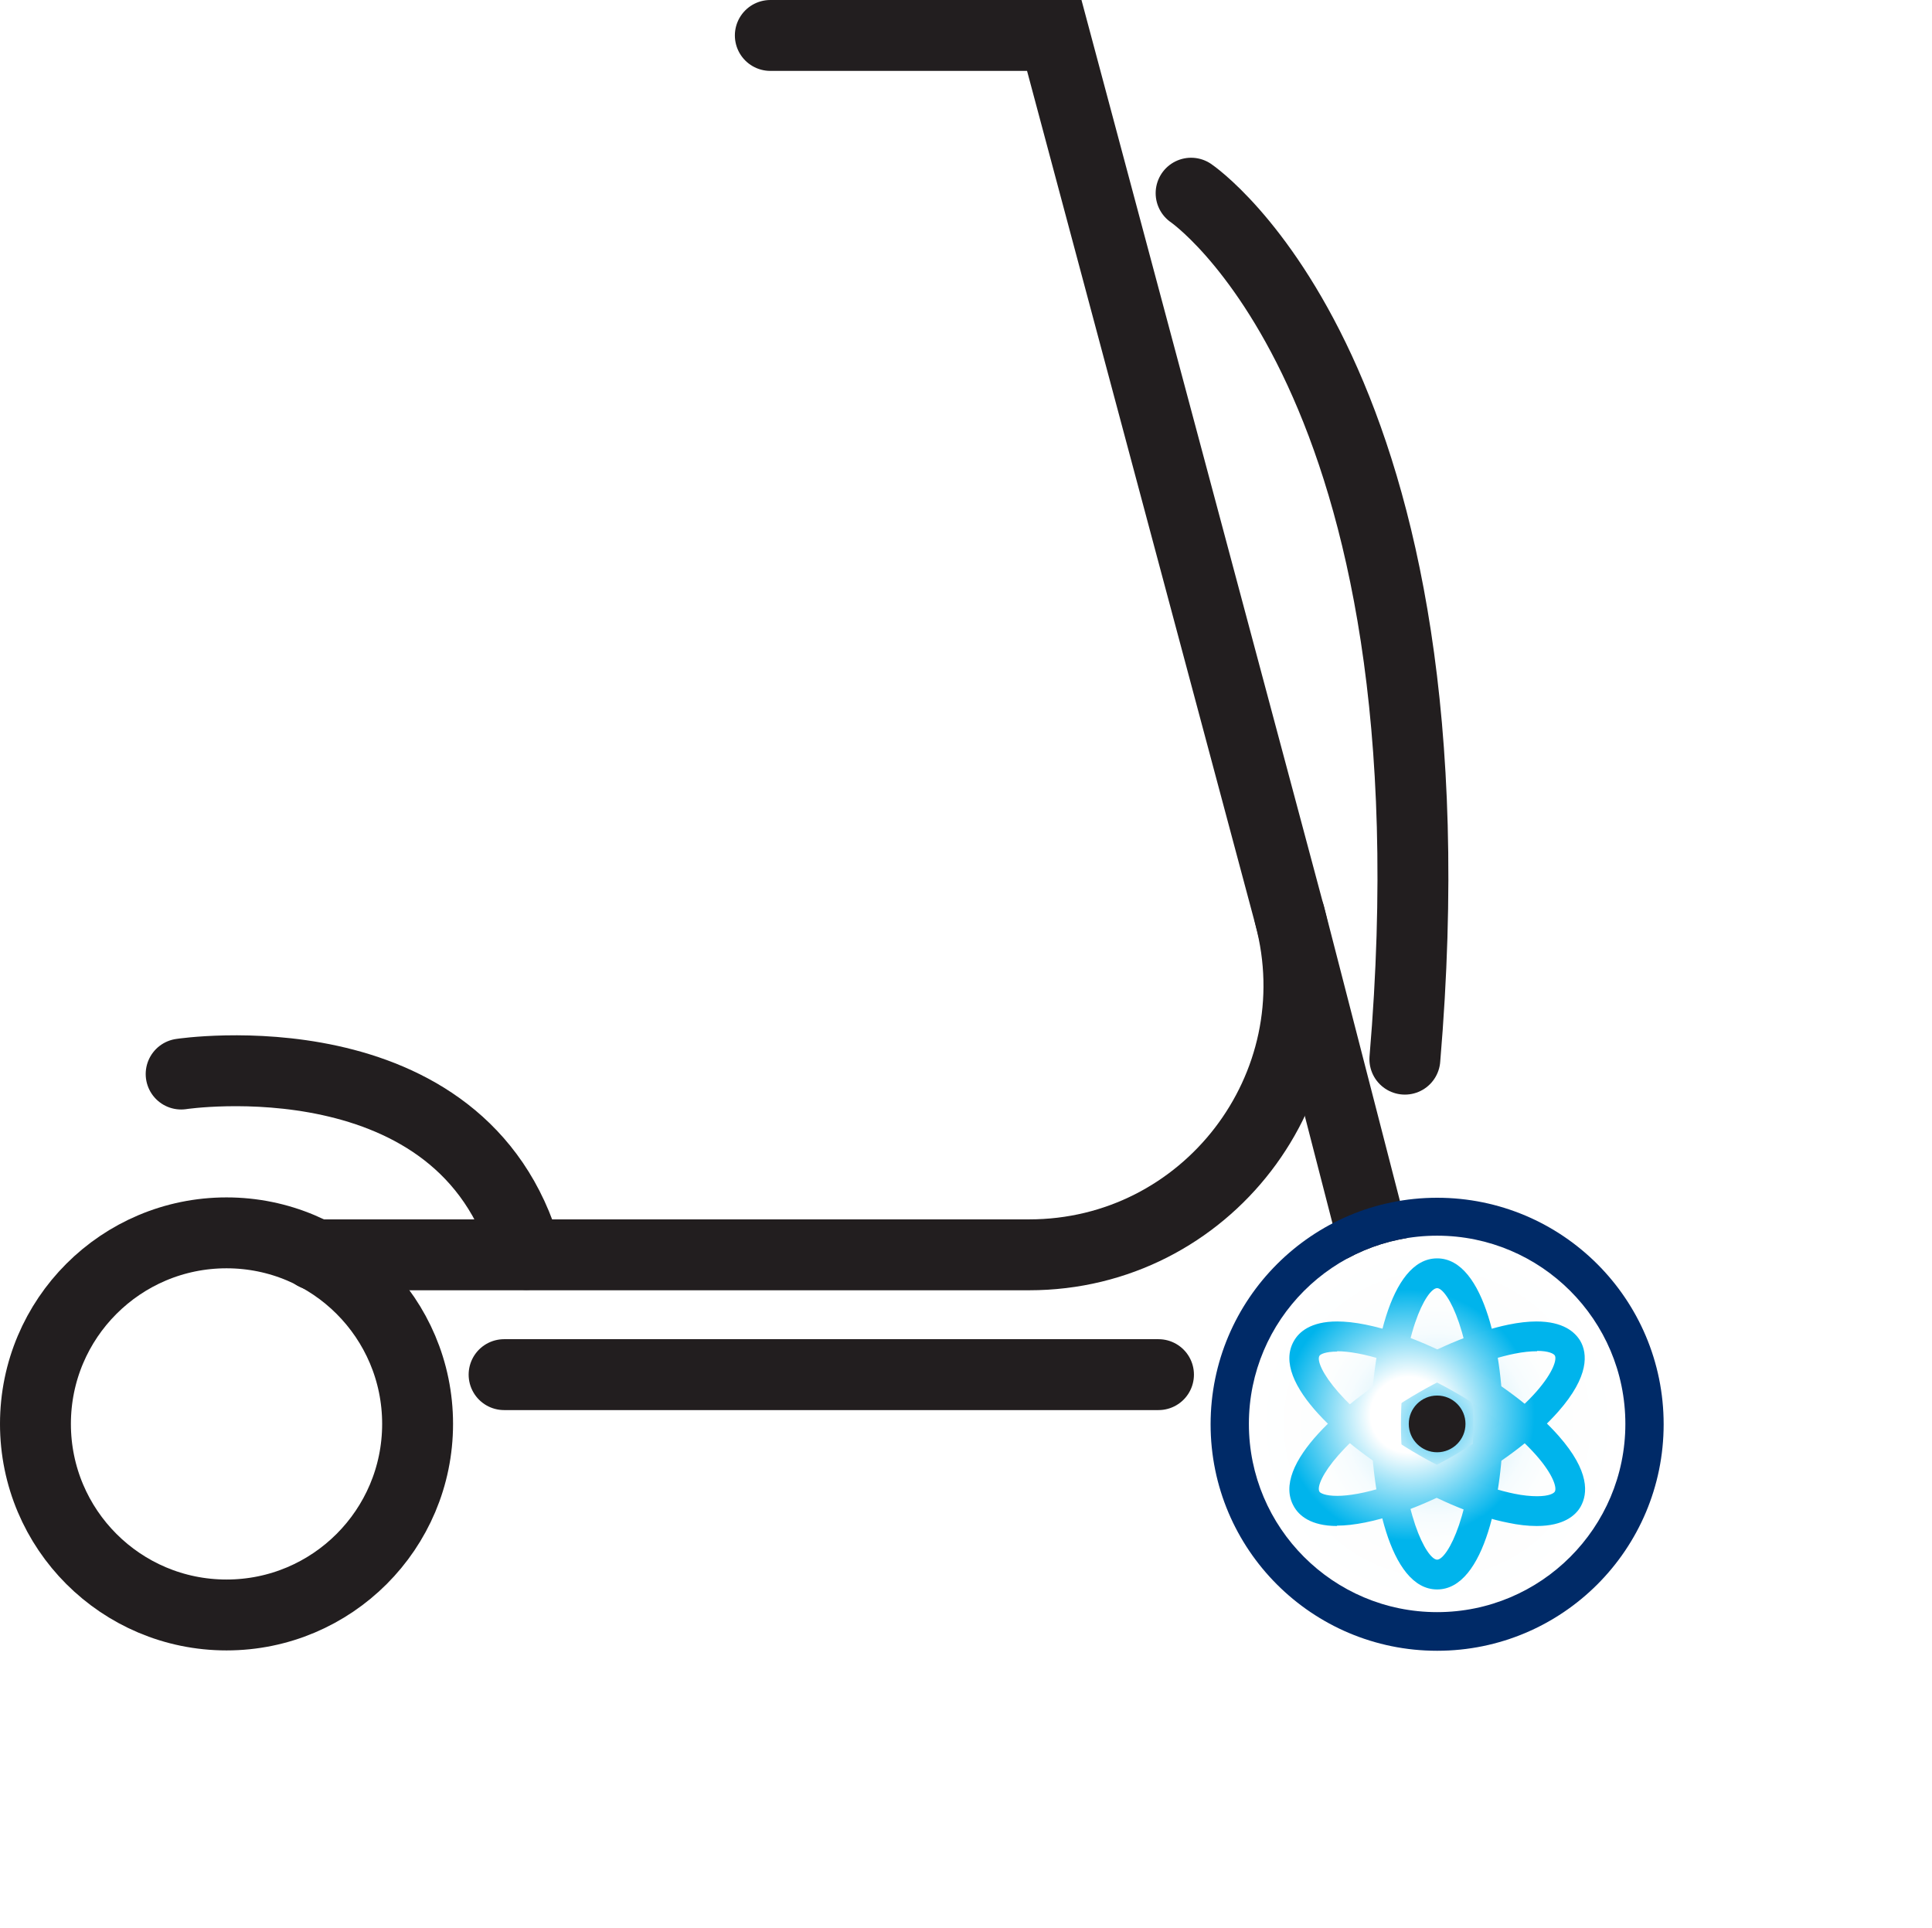 <?xml version="1.0" encoding="UTF-8"?>
<svg xmlns="http://www.w3.org/2000/svg" xmlns:xlink="http://www.w3.org/1999/xlink" viewBox="0 0 54.5 54.4">
  <defs>
    <style>
      .cls-1 {
        fill: #221e1f;
      }

      .cls-2 {
        fill: url(#radial-gradient-4);
      }

      .cls-3 {
        isolation: isolate;
      }

      .cls-4 {
        fill: url(#radial-gradient);
        filter: url(#outer-glow-1);
      }

      .cls-5 {
        fill: url(#radial-gradient-2);
      }

      .cls-6 {
        fill: url(#radial-gradient-3);
      }

      .cls-7 {
        fill: none;
        stroke: #221e1f;
        stroke-linecap: round;
        stroke-miterlimit: 10;
        stroke-width: 2px;
      }

      .cls-8 {
        fill: #002a67;
      }

      .cls-9 {
        mix-blend-mode: multiply;
      }
    </style>
    <radialGradient id="radial-gradient" cx="40.54" cy="40.17" fx="40.54" fy="40.17" r="5.31" gradientUnits="userSpaceOnUse">
      <stop offset="0" stop-color="#00b4ec"/>
      <stop offset="0" stop-color="#09b6ec"/>
      <stop offset=".05" stop-color="#37c4f0"/>
      <stop offset=".09" stop-color="#62d0f3"/>
      <stop offset=".14" stop-color="#87dbf6"/>
      <stop offset=".2" stop-color="#a8e5f8"/>
      <stop offset=".25" stop-color="#c3edfa"/>
      <stop offset=".32" stop-color="#d9f4fc"/>
      <stop offset=".4" stop-color="#eaf8fd"/>
      <stop offset=".49" stop-color="#f6fcfe"/>
      <stop offset=".63" stop-color="#fdfefe"/>
      <stop offset="1" stop-color="#fff"/>
    </radialGradient>
    <filter id="outer-glow-1" filterUnits="userSpaceOnUse">
      <feOffset dx="0" dy="0"/>
      <feGaussianBlur result="blur" stdDeviation="2.83"/>
      <feFlood flood-color="#00b4ec" flood-opacity="1"/>
      <feComposite in2="blur" operator="in"/>
      <feComposite in="SourceGraphic"/>
    </filter>
    <radialGradient id="radial-gradient-2" cx="178.54" cy="56.79" fx="178.54" fy="56.79" r="4.21" gradientTransform="translate(-110.24 -7.79) scale(.84)" gradientUnits="userSpaceOnUse">
      <stop offset=".3" stop-color="#fff"/>
      <stop offset=".64" stop-color="#81daf5"/>
      <stop offset="1" stop-color="#00b4ec"/>
    </radialGradient>
    <radialGradient id="radial-gradient-3" cx="178.54" cy="56.79" fx="178.54" fy="56.79" r="4.24" xlink:href="#radial-gradient-2"/>
    <radialGradient id="radial-gradient-4" cx="178.54" cy="56.79" fx="178.54" fy="56.79" r="4.24" xlink:href="#radial-gradient-2"/>
  </defs>
  <g class="cls-3">
    <g id="_레이어_2" data-name="레이어 2">
      <g id="Layer_1" data-name="Layer 1">
        <g>
          <circle class="cls-7" cx="6.39" cy="40.17" r="5.39"/>
          <line class="cls-7" x1="14.22" y1="38.78" x2="32.68" y2="38.78"/>
          <path class="cls-7" d="m8.88,35.4h20.15c5,0,8.64-4.74,7.35-9.57L29.74,1h-8.01"/>
          <line class="cls-7" x1="38.69" y1="34.78" x2="36.38" y2="25.82"/>
          <path class="cls-7" d="m5.11,30.3s7.96-1.21,9.74,5.09"/>
          <path class="cls-7" d="m33.6,5.45s7.66,5.19,6.03,24.43"/>
          <g>
            <path class="cls-4" d="m40.54,34.86c2.93,0,5.31,2.38,5.31,5.31s-2.38,5.31-5.31,5.31-5.31-2.38-5.31-5.31,2.38-5.31,5.31-5.31"/>
            <g class="cls-9">
              <path class="cls-5" d="m40.54,44.84c-1.36,0-1.86-2.79-1.86-4.67s.5-4.67,1.86-4.67,1.86,2.79,1.86,4.67-.5,4.67-1.86,4.67Zm0-8.5c-.3,0-1.02,1.34-1.02,3.83s.73,3.83,1.02,3.83,1.02-1.34,1.02-3.83-.73-3.83-1.02-3.83Z"/>
            </g>
            <path class="cls-8" d="m40.54,34.86c2.93,0,5.31,2.38,5.31,5.31s-2.38,5.31-5.31,5.31-5.31-2.38-5.31-5.31,2.38-5.31,5.31-5.31m0-1.07c-3.52,0-6.39,2.86-6.39,6.39s2.86,6.39,6.39,6.39,6.39-2.86,6.39-6.39-2.86-6.39-6.39-6.39h0Z"/>
            <g class="cls-9">
              <path class="cls-6" d="m43.34,43.05c-.24,0-.51-.03-.79-.09-.88-.17-1.92-.6-2.94-1.19-1.62-.94-3.79-2.76-3.11-3.94.14-.25.47-.55,1.22-.55.96,0,2.39.49,3.75,1.27,1.02.59,1.91,1.29,2.5,1.96.88,1,.82,1.63.62,1.99-.14.25-.48.55-1.24.55Zm-5.62-4.92c-.34,0-.48.08-.5.12-.15.26.65,1.56,2.81,2.8.94.54,1.9.93,2.69,1.09.24.05.46.07.64.07.34,0,.47-.08.5-.13.06-.1-.03-.46-.52-1.02-.53-.6-1.34-1.24-2.29-1.78-1.48-.85-2.69-1.16-3.33-1.16Z"/>
            </g>
            <g class="cls-9">
              <path class="cls-2" d="m37.72,43.05c-.75,0-1.08-.3-1.22-.55-.68-1.18,1.49-3,3.11-3.94,1.02-.59,2.07-1.01,2.94-1.19.29-.06.56-.09.79-.09.76,0,1.09.3,1.24.55.2.35.26.99-.62,1.99-.59.67-1.47,1.36-2.5,1.95-1.36.78-2.79,1.27-3.75,1.27Zm5.64-4.93c-.18,0-.4.02-.64.07-.79.16-1.74.54-2.69,1.09-2.16,1.24-2.96,2.54-2.81,2.8.02.04.16.12.5.12.64,0,1.85-.3,3.33-1.16.94-.55,1.76-1.18,2.29-1.78.49-.56.58-.92.52-1.02-.03-.05-.17-.13-.5-.13Z"/>
            </g>
            <circle class="cls-1" cx="40.54" cy="40.17" r=".8"/>
          </g>
        </g>
      </g>
    </g>
  </g>
</svg>